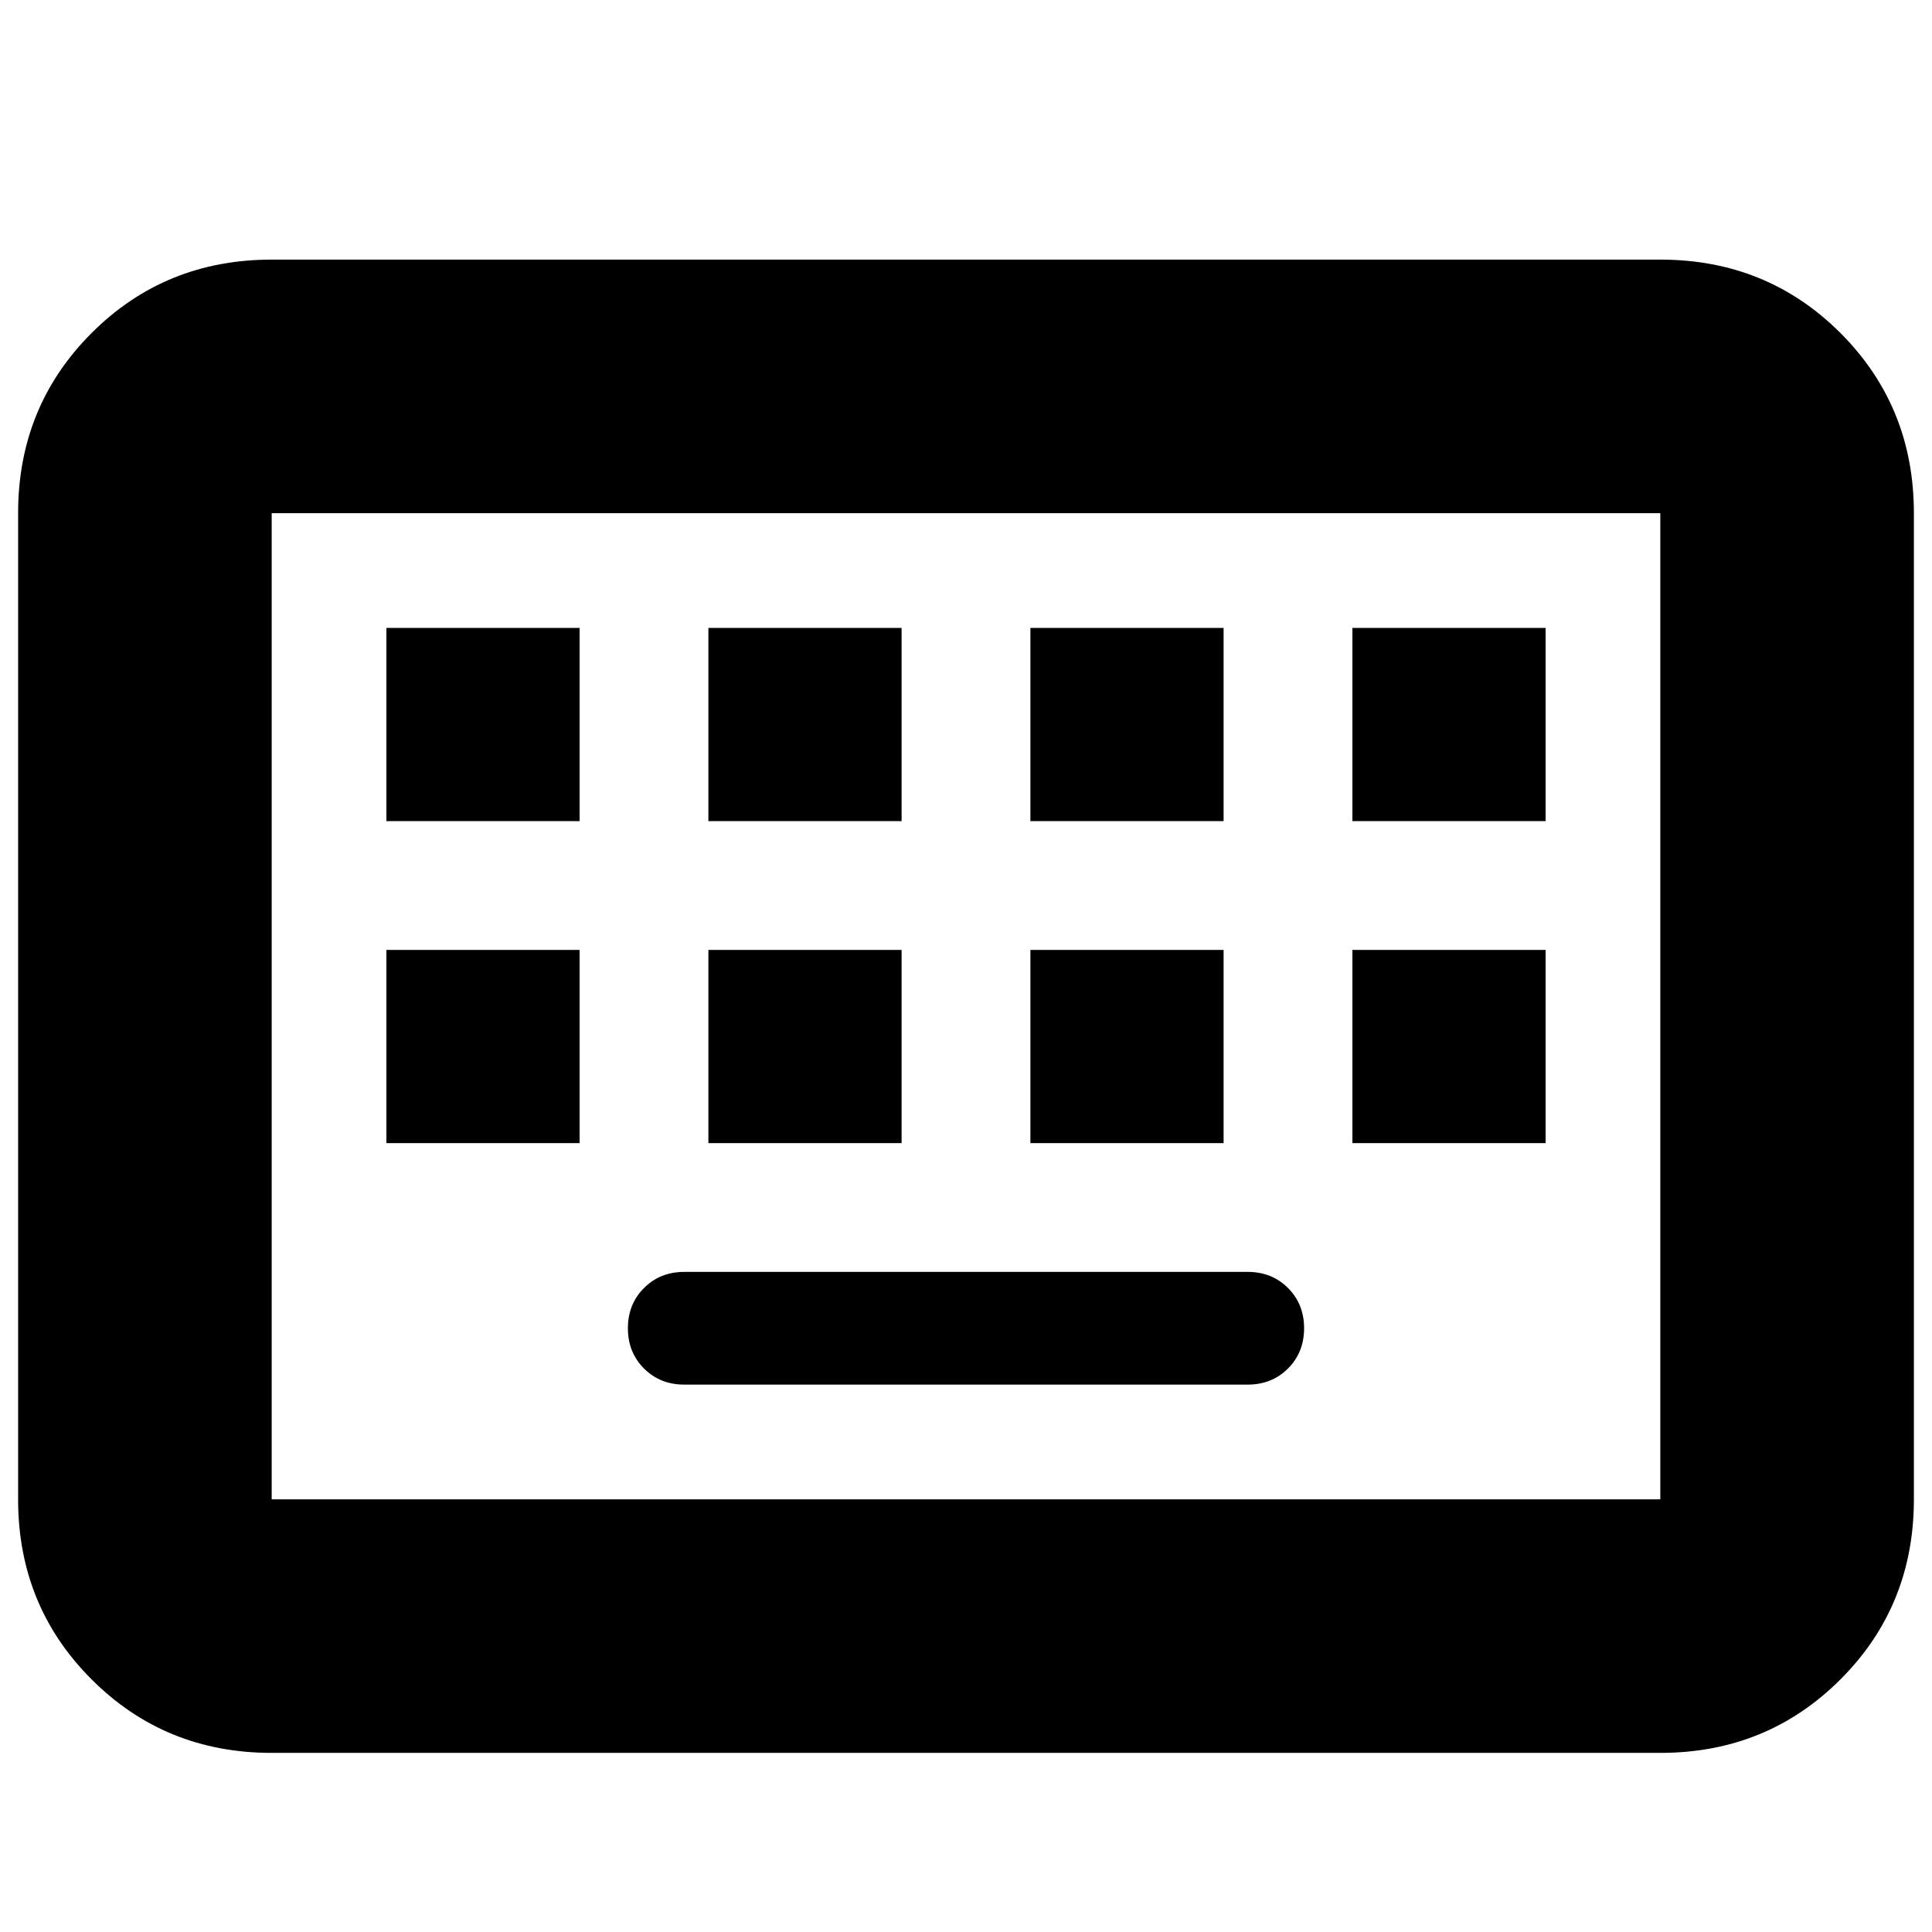 <svg xmlns="http://www.w3.org/2000/svg" height="24" width="24"><path d="M3.375 21.775Q2.05 21.775 1.138 20.862Q0.225 19.95 0.225 18.625V6.375Q0.225 5.05 1.138 4.137Q2.05 3.225 3.375 3.225H20.625Q21.95 3.225 22.863 4.137Q23.775 5.05 23.775 6.375V18.625Q23.775 19.95 22.863 20.862Q21.95 21.775 20.625 21.775ZM3.375 18.625H20.625Q20.625 18.625 20.625 18.625Q20.625 18.625 20.625 18.625V6.375Q20.625 6.375 20.625 6.375Q20.625 6.375 20.625 6.375H3.375Q3.375 6.375 3.375 6.375Q3.375 6.375 3.375 6.375V18.625Q3.375 18.625 3.375 18.625Q3.375 18.625 3.375 18.625ZM8.8 10.2H11.2V7.8H8.8ZM4.8 10.2H7.2V7.8H4.8ZM8.5 17.2H15.5Q15.8 17.2 16 17Q16.2 16.8 16.2 16.5Q16.2 16.2 16 16Q15.8 15.8 15.5 15.8H8.5Q8.2 15.8 8 16Q7.8 16.2 7.8 16.5Q7.8 16.8 8 17Q8.2 17.2 8.5 17.2ZM12.8 10.2H15.2V7.8H12.8ZM8.8 14.2H11.2V11.8H8.8ZM4.8 14.2H7.2V11.8H4.8ZM12.8 14.2H15.2V11.8H12.8ZM16.8 10.2H19.2V7.8H16.8ZM16.8 14.2H19.2V11.8H16.8ZM3.375 18.625Q3.375 18.625 3.375 18.625Q3.375 18.625 3.375 18.625V6.375Q3.375 6.375 3.375 6.375Q3.375 6.375 3.375 6.375Q3.375 6.375 3.375 6.375Q3.375 6.375 3.375 6.375V18.625Q3.375 18.625 3.375 18.625Q3.375 18.625 3.375 18.625Z"/></svg>